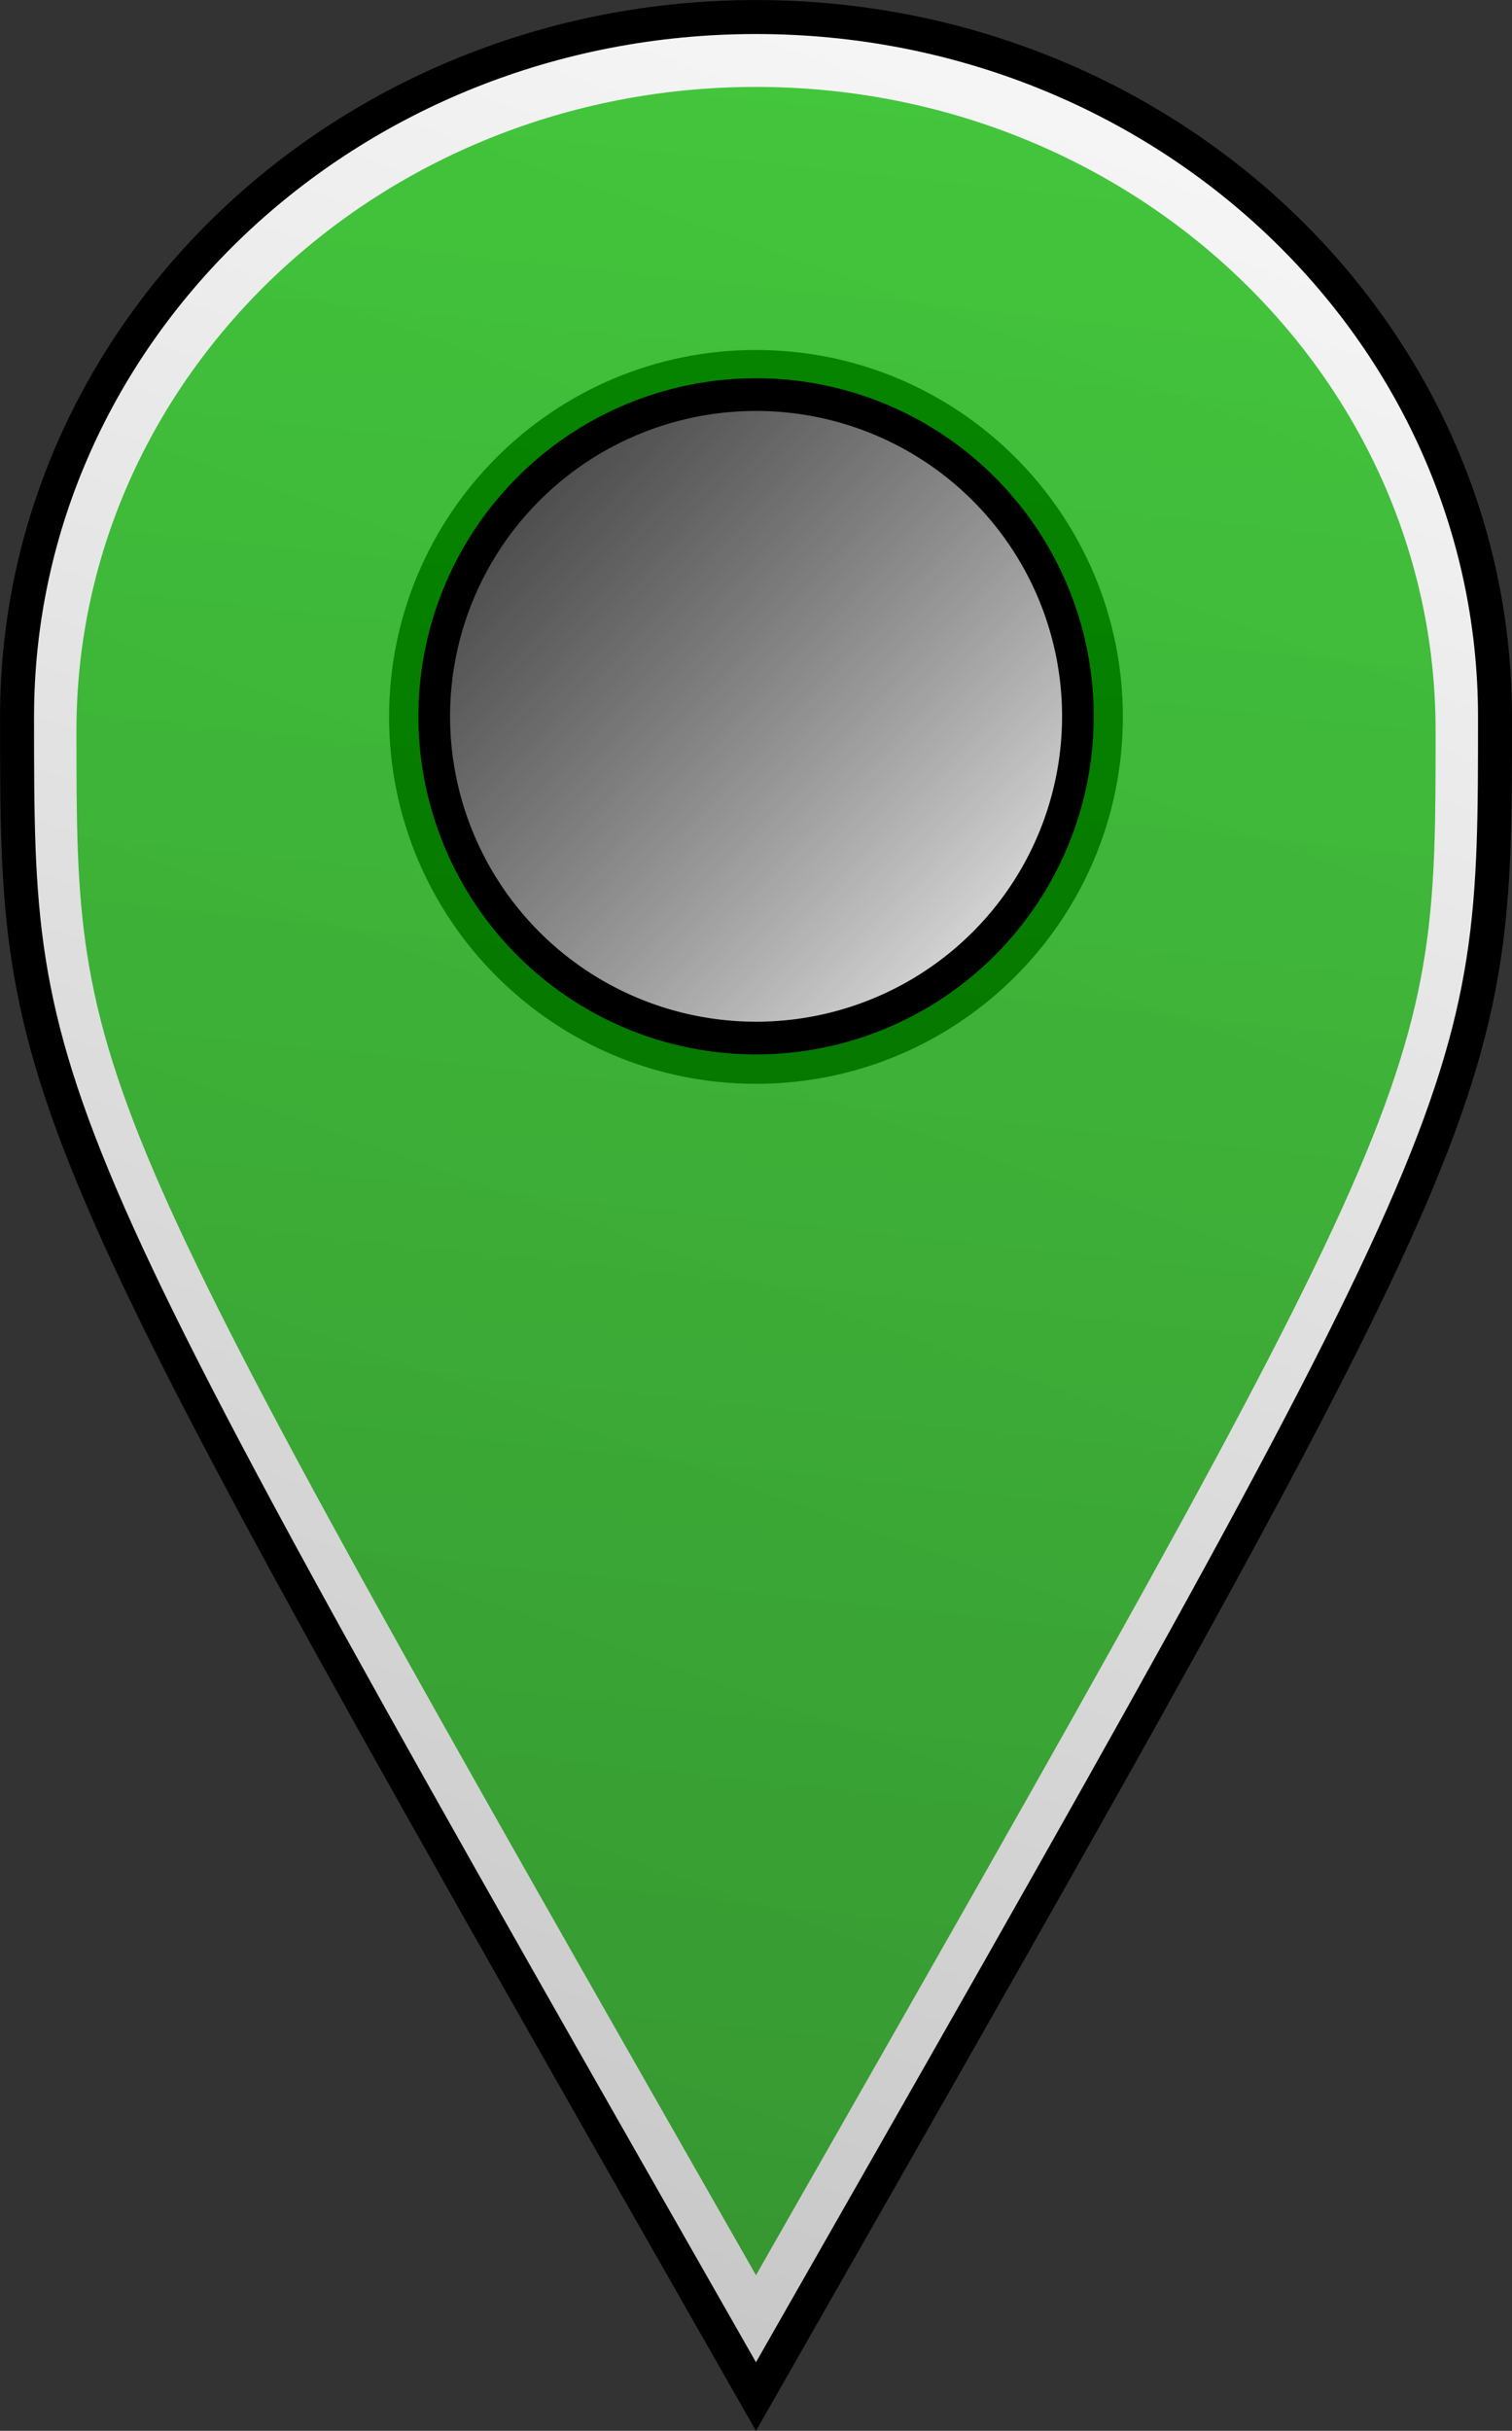 <?xml version="1.0" encoding="UTF-8" standalone="no"?>
<!-- Created with Inkscape (http://www.inkscape.org/) -->

<svg
   xmlns:dc="http://purl.org/dc/elements/1.1/"
   xmlns:cc="http://creativecommons.org/ns#"
   xmlns:rdf="http://www.w3.org/1999/02/22-rdf-syntax-ns#"
   xmlns:svg="http://www.w3.org/2000/svg"
   xmlns="http://www.w3.org/2000/svg"
   xmlns:xlink="http://www.w3.org/1999/xlink"
   xmlns:sodipodi="http://sodipodi.sourceforge.net/DTD/sodipodi-0.dtd"
   xmlns:inkscape="http://www.inkscape.org/namespaces/inkscape"
   inkscape:version="0.48.4 r9939"
   version="1.1"
   id="svg3844"
   height="755.375"
   width="469.906"
   sodipodi:docname="marker3.svg"
   inkscape:export-filename="/home/olf/Code/scrapertest/web/public/images/marker3.png"
   inkscape:export-xdpi="9.5316896"
   inkscape:export-ydpi="9.5316896">
  <rect width="100%" height="100%" fill="#333333" stroke="none"/>
  <defs
     id="defs3846">
    <linearGradient
       id="linearGradient4377">
      <stop
         style="stop-color:#ffffff;stop-opacity:1;"
         offset="0"
         id="stop4379" />
      <stop
         style="stop-color:#c0c0c0;stop-opacity:0;"
         offset="1"
         id="stop4381" />
    </linearGradient>
    <linearGradient
       id="linearGradient4363">
      <stop
         style="stop-color:#068000;stop-opacity:0.753;"
         offset="0"
         id="stop4365" />
      <stop
         style="stop-color:#09b800;stop-opacity:0.753;"
         offset="1"
         id="stop4367" />
    </linearGradient>
    <linearGradient
       inkscape:collect="always"
       xlink:href="#linearGradient4377-1"
       id="linearGradient4383-6"
       x1="217.358"
       y1="701.607"
       x2="-33.224"
       y2="458.607"
       gradientUnits="userSpaceOnUse" />
    <linearGradient
       id="linearGradient4377-1">
      <stop
         style="stop-color:#ffffff;stop-opacity:1;"
         offset="0"
         id="stop4379-7" />
      <stop
         style="stop-color:#c0c0c0;stop-opacity:0;"
         offset="1"
         id="stop4381-3" />
    </linearGradient>
    <linearGradient
       inkscape:collect="always"
       xlink:href="#linearGradient4363-8"
       id="linearGradient4403-2"
       gradientUnits="userSpaceOnUse"
       gradientTransform="matrix(0.999,0,0,0.993,-88.476,96.258)"
       x1="268.573"
       y1="1060.008"
       x2="355.697"
       y2="248.148" />
    <linearGradient
       id="linearGradient4363-8">
      <stop
         style="stop-color:#ffffff;stop-opacity:1;"
         offset="0"
         id="stop4365-8" />
      <stop
         style="stop-color:#c0c0c0;stop-opacity:1;"
         offset="1"
         id="stop4367-4" />
    </linearGradient>
    <linearGradient
       inkscape:collect="always"
       xlink:href="#linearGradient4363-8"
       id="linearGradient3906"
       gradientUnits="userSpaceOnUse"
       gradientTransform="matrix(1.086,0,0,1.08,-109.13,37.821)"
       x1="515.664"
       y1="204.315"
       x2="218.237"
       y2="1037.831" />
    <linearGradient
       inkscape:collect="always"
       xlink:href="#linearGradient4363"
       id="linearGradient3914"
       gradientUnits="userSpaceOnUse"
       gradientTransform="matrix(0.999,0,0,0.993,-82.937,83.674)"
       x1="268.573"
       y1="1060.008"
       x2="355.697"
       y2="248.148" />
    <linearGradient
       inkscape:collect="always"
       xlink:href="#linearGradient4377-1"
       id="linearGradient4458"
       gradientUnits="userSpaceOnUse"
       x1="217.358"
       y1="701.607"
       x2="-33.224"
       y2="458.607" />
  </defs>
  <sodipodi:namedview
     id="base"
     pagecolor="#ffffff"
     bordercolor="#666666"
     borderopacity="1.0"
     inkscape:pageopacity="0.0"
     inkscape:pageshadow="2"
     inkscape:zoom="0.7"
     inkscape:cx="25.011705"
     inkscape:cy="237.85988"
     inkscape:document-units="px"
     inkscape:current-layer="layer1"
     showgrid="false"
     showguides="true"
     inkscape:guide-bbox="true"
     fit-margin-top="0"
     fit-margin-left="0"
     fit-margin-right="0"
     fit-margin-bottom="0"
     inkscape:window-width="1280"
     inkscape:window-height="987"
     inkscape:window-x="1280"
     inkscape:window-y="16"
     inkscape:window-maximized="1">
    <sodipodi:guide
       orientation="0,1"
       position="-28.248,516.627"
       id="guide4371" />
    <sodipodi:guide
       orientation="1,0"
       position="230.351,320.657"
       id="guide4373" />
  </sodipodi:namedview>
  <g
     inkscape:label="Layer 1"
     inkscape:groupmode="layer"
     id="layer1"
     transform="translate(18.219,-332.781)">
    <path
       inkscape:connector-curvature="0"
       style="fill:url(#linearGradient3906);fill-opacity:1;stroke:#000000;stroke-width:10.563;stroke-miterlimit:4;stroke-opacity:1;stroke-dasharray:none"
       d="m 216.725,338.073 c -126.838,0 -229.647,97.37 -229.647,217.481 0,120.112 0.282,119.615 229.647,521.955 229.556,-402.457 229.681,-401.844 229.681,-521.955 0,-120.112 -102.843,-217.481 -229.681,-217.481 z m 0,108.741 c 60.056,0 108.741,48.685 108.741,108.741 0,60.056 -48.685,108.741 -108.741,108.741 -60.056,0 -108.741,-48.685 -108.741,-108.741 0,-60.056 48.685,-108.741 108.741,-108.741 z"
       id="path3852-0" />
    <path
       inkscape:connector-curvature="0"
       style="fill:url(#linearGradient3914);fill-opacity:1.0;stroke:none"
       d="m 216.727,359.791 c -116.643,0 -211.188,89.543 -211.188,200 0,110.457 0.259,110 211.188,480 211.104,-370.107 211.219,-369.543 211.219,-480 0,-110.457 -94.576,-200 -211.219,-200 z m 0,100 c 55.228,0 100,44.772 100,100 0,55.228 -44.772,100 -100,100 -55.228,0 -100,-44.772 -100,-100 0,-55.228 44.772,-100 100,-100 z"
       id="path3852" />
    <path
       sodipodi:type="arc"
       style="fill:url(#linearGradient4458);fill-opacity:1;stroke:#000000;stroke-width:11.766;stroke-miterlimit:4;stroke-opacity:1;stroke-dasharray:none"
       id="path4375"
       sodipodi:cx="92.494583"
       sodipodi:cy="580.93359"
       sodipodi:rx="119.63744"
       sodipodi:ry="115.71429"
       d="m 212.132,580.934 a 119.637,115.714 0 1 1 -239.275,0 119.637,115.714 0 1 1 239.275,0 z"
       transform="matrix(0.836,0,0,0.864,139.43,53.451)" />
    <path
       style="fill:none;stroke:none;stroke-width:1px;stroke-linecap:butt;stroke-linejoin:miter;stroke-opacity:1"
       d="M -2.02,755.375 470.731,753.355 850.548,525.06 622.254,523.04 z"
       id="path4557"
       inkscape:connector-curvature="0"
       transform="translate(-18.219,332.781)" />
  </g>
</svg>
